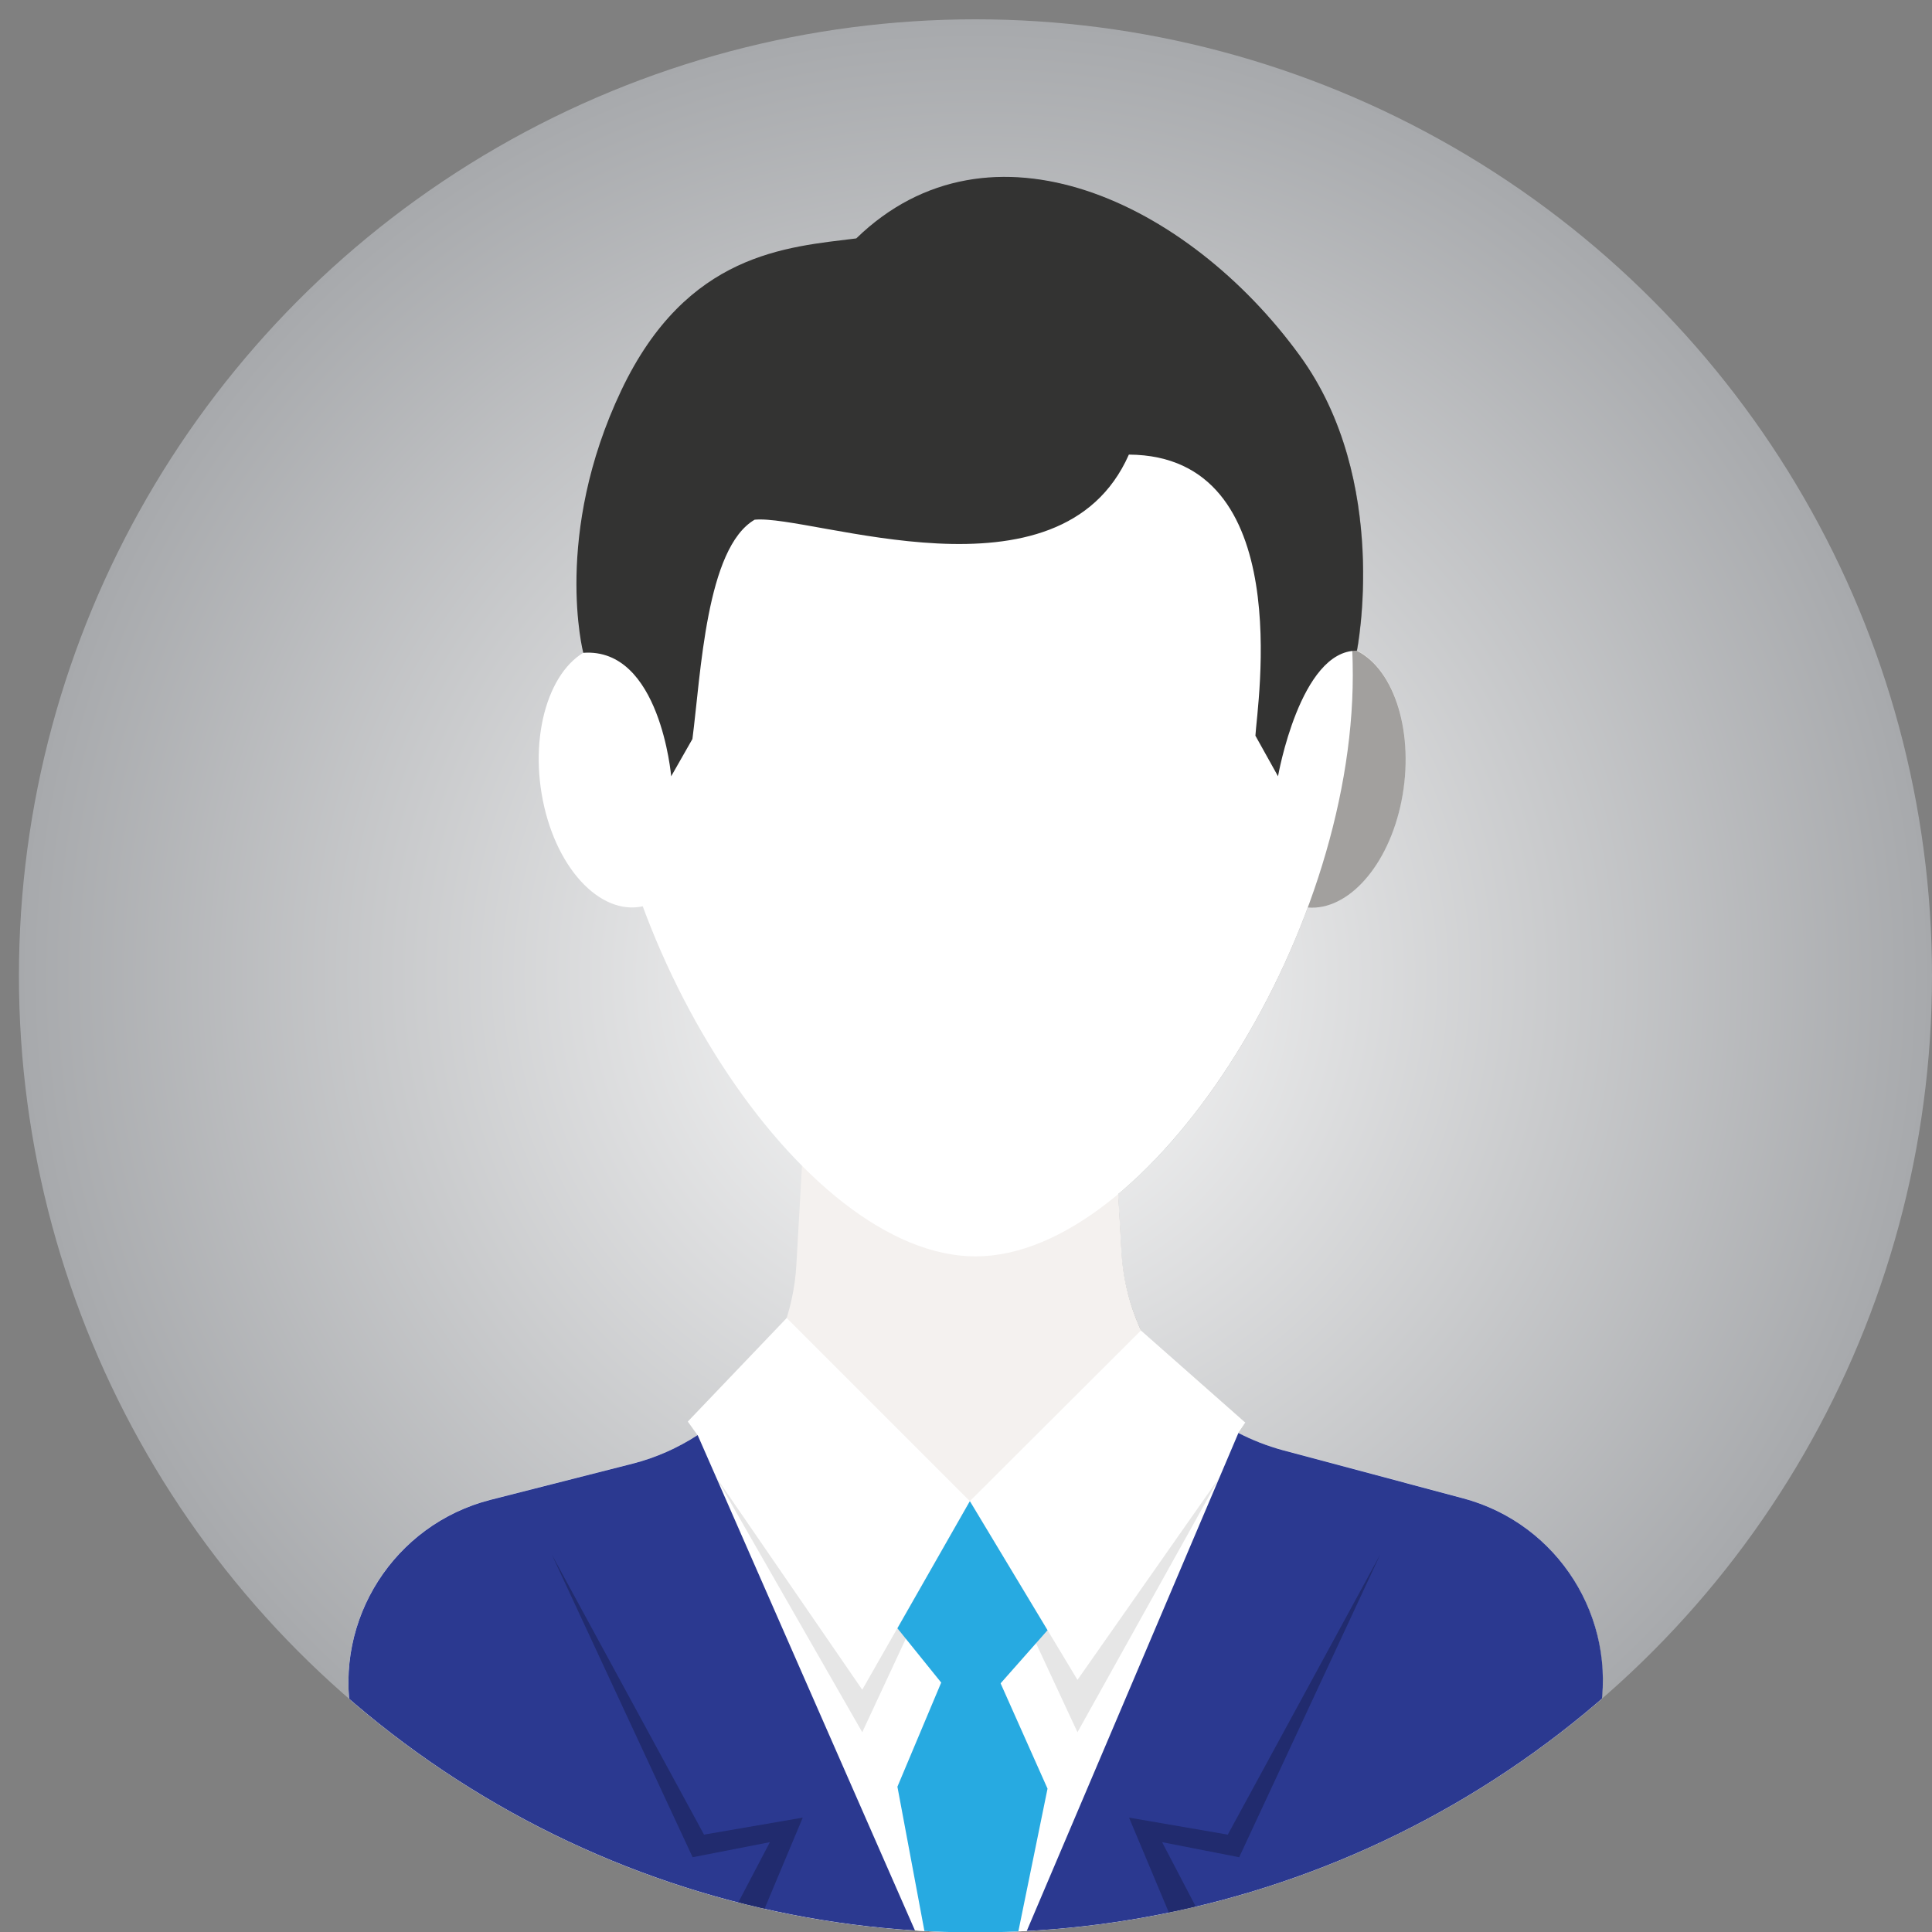 <?xml version="1.0" encoding="utf-8"?>
<!-- Generator: Adobe Illustrator 26.4.1, SVG Export Plug-In . SVG Version: 6.00 Build 0)  -->
<svg version="1.1" id="Layer_1" xmlns="http://www.w3.org/2000/svg" xmlns:xlink="http://www.w3.org/1999/xlink" x="0px" y="0px"
	 viewBox="0 0 100 100" style="enable-background:new 0 0 100 100;" xml:space="preserve">
<rect x="0" y="0" width="100" height="100" fill="#808080" stroke="none"/>
<radialGradient id="XMLID_00000181777475626719478630000014223022393373576326_" cx="50.49" cy="50.51" r="49.51" gradientUnits="userSpaceOnUse">
	<stop  offset="0" style="stop-color:#FFFFFF"/>
	<stop  offset="1" style="stop-color:#A7A9AC"/>
</radialGradient>
<circle id="XMLID_203_" style="fill:url(#XMLID_00000181777475626719478630000014223022393373576326_);" cx="50.49" cy="50.51" r="49.51"/>
<g id="XMLID_172_">
	<defs>
		<circle id="XMLID_163_" cx="50.49" cy="50.51" r="49.51"/>
	</defs>
	<clipPath id="XMLID_00000051348080293649430640000008368395730434795913_">
		<use xlink:href="#XMLID_163_"  style="overflow:visible;"/>
	</clipPath>
	<g id="XMLID_171_" style="clip-path:url(#XMLID_00000051348080293649430640000008368395730434795913_);">
		<g id="XMLID_164_">
			<g id="XMLID_194_">
				<path id="XMLID_196_" style="fill:#FFFFFF;" d="M36.22,38.91c0.74,3.69-0.48,7.24-2.72,7.94c-2.24,0.7-4.66-1.72-5.4-5.41
					c-0.74-3.69,0.48-7.24,2.72-7.94C33.06,32.8,35.48,35.23,36.22,38.91z"/>
				<path id="XMLID_195_" style="fill:#F4F1EF;" d="M64.42,38.91c-0.74,3.69,0.48,7.24,2.72,7.94c2.24,0.7,4.66-1.72,5.4-5.41
					c0.74-3.69-0.48-7.24-2.72-7.94C67.58,32.8,65.16,35.23,64.42,38.91z"/>
				<path id="XMLID_173_" style="opacity:0.5;fill:#51504F;" d="M79.73,79.72c-1.11-1-2.47-1.76-4.01-2.17l-9.33-2.49l0,0
					c-0.37-0.1-0.72-0.22-1.07-0.35c-0.09-0.03-0.17-0.07-0.25-0.1c-0.29-0.12-0.58-0.25-0.86-0.39c-0.04-0.02-0.07-0.04-0.11-0.05
					l0.35-0.54l-5.4-4.77c-0.57-1.25-0.93-2.62-1.01-4.05l-0.17-3c3.96-3.3,7.58-8.8,9.82-14.84c2.07,0.18,4.17-2.13,4.85-5.51
					c0.69-3.45-0.33-6.78-2.3-7.77l0,0c0,0,1.76-8.8-2.96-15.28c-4.3-5.9-11.06-10.08-17.09-9.09v92.53h30.15l2.44-13.08
					c0.12-0.63,0.17-1.25,0.17-1.87C82.94,84.12,81.73,81.53,79.73,79.72z"/>
			</g>
			<path id="XMLID_191_" style="fill:#F4F1EF;" d="M66.39,75.05c-4.7-1.26-8.07-5.39-8.34-10.25l-0.91-16.09H42.17l-0.95,16.76
				c-0.28,4.91-3.71,9.07-8.48,10.28l-7.35,1.87c-4.98,1.27-8.13,6.19-7.19,11.24l2.42,12.97h59.72l2.44-13.08
				c0.94-5.01-2.14-9.9-7.07-11.21L66.39,75.05z"/>
			<path id="XMLID_190_" style="fill:#FFFFFF;" d="M70.02,34.95c0,13.7-10.57,30.08-19.53,30.08S30.96,48.64,30.96,34.95
				s8.74-21.87,19.53-21.87S70.02,21.25,70.02,34.95z"/>
			<path id="XMLID_189_" style="fill:#333332;" d="M44.32,12.34c-3.59,0.45-8.77,0.73-12.16,7.86c-3.56,7.49-1.97,13.59-1.97,13.59
				c3.98-0.29,4.55,6.39,4.55,6.39l1.1-1.93c0.44-3.41,0.71-9.89,3.22-11.35c2.95-0.29,15.81,4.69,19.37-3.37
				c8.73,0.05,6.63,12.99,6.55,14.55l1.17,2.1c0,0,1.14-6.52,4.08-6.5c0,0,1.76-8.8-2.96-15.28C61.5,10.46,51.25,5.61,44.32,12.34z"
				/>
			<path id="XMLID_188_" style="fill:#FFFFFF;" d="M75.72,77.55l-9.33-2.49c-0.81-0.22-1.57-0.52-2.29-0.89l0.36-0.54l-5.4-4.77
				L50.2,77.7l-9.48-9.48l-5.12,5.36l0.51,0.71c-1.02,0.66-2.15,1.17-3.37,1.48l-7.35,1.87c-4.98,1.27-8.13,6.19-7.19,11.24
				l2.42,12.97h59.72l2.44-13.08C83.73,83.75,80.65,78.86,75.72,77.55z"/>
			<polygon id="XMLID_187_" style="opacity:0.1;" points="37.06,76.45 44.63,87.46 50.2,77.7 44.63,89.66 			"/>
			<polygon id="XMLID_186_" style="opacity:0.1;" points="63.13,76.45 55.77,86.95 50.2,77.7 55.77,89.66 			"/>
			<g id="XMLID_178_">
				<path id="XMLID_180_" style="fill:#2B3990;" d="M36.11,74.28c-1.02,0.66-2.15,1.17-3.37,1.48l-7.35,1.87
					c-4.98,1.27-8.13,6.19-7.19,11.24l2.42,12.97H48.2L36.11,74.28z"/>
				<path id="XMLID_179_" style="fill:#2B3990;" d="M75.72,77.55l-9.33-2.49c-0.81-0.22-1.57-0.52-2.29-0.89l-11.76,27.67h28.02
					l2.44-13.08C83.73,83.75,80.65,78.86,75.72,77.55z"/>
			</g>
			<polygon id="XMLID_177_" style="opacity:0.24;" points="28.56,80.46 35.85,96.13 39.85,95.35 37.4,100.02 38.09,101.83 
				39.65,101.83 39.06,100.02 41.55,94.08 36.44,94.96 			"/>
			<polygon id="XMLID_176_" style="opacity:0.24;" points="71.44,80.46 64.14,96.13 60.15,95.35 62.59,100.02 61.9,101.83 
				60.34,101.83 60.93,100.02 58.44,94.08 63.55,94.96 			"/>
			<polygon id="XMLID_158_" style="fill:#27AAE1;" points="50.2,77.7 46.45,84.28 50.2,88.93 54.22,84.38 			"/>
			<polygon id="XMLID_159_" style="fill:#27AAE1;" points="50.2,83.56 46.45,92.48 48.2,101.83 52.33,101.83 54.22,92.58 			"/>
		</g>
	</g>
</g>
</svg>
